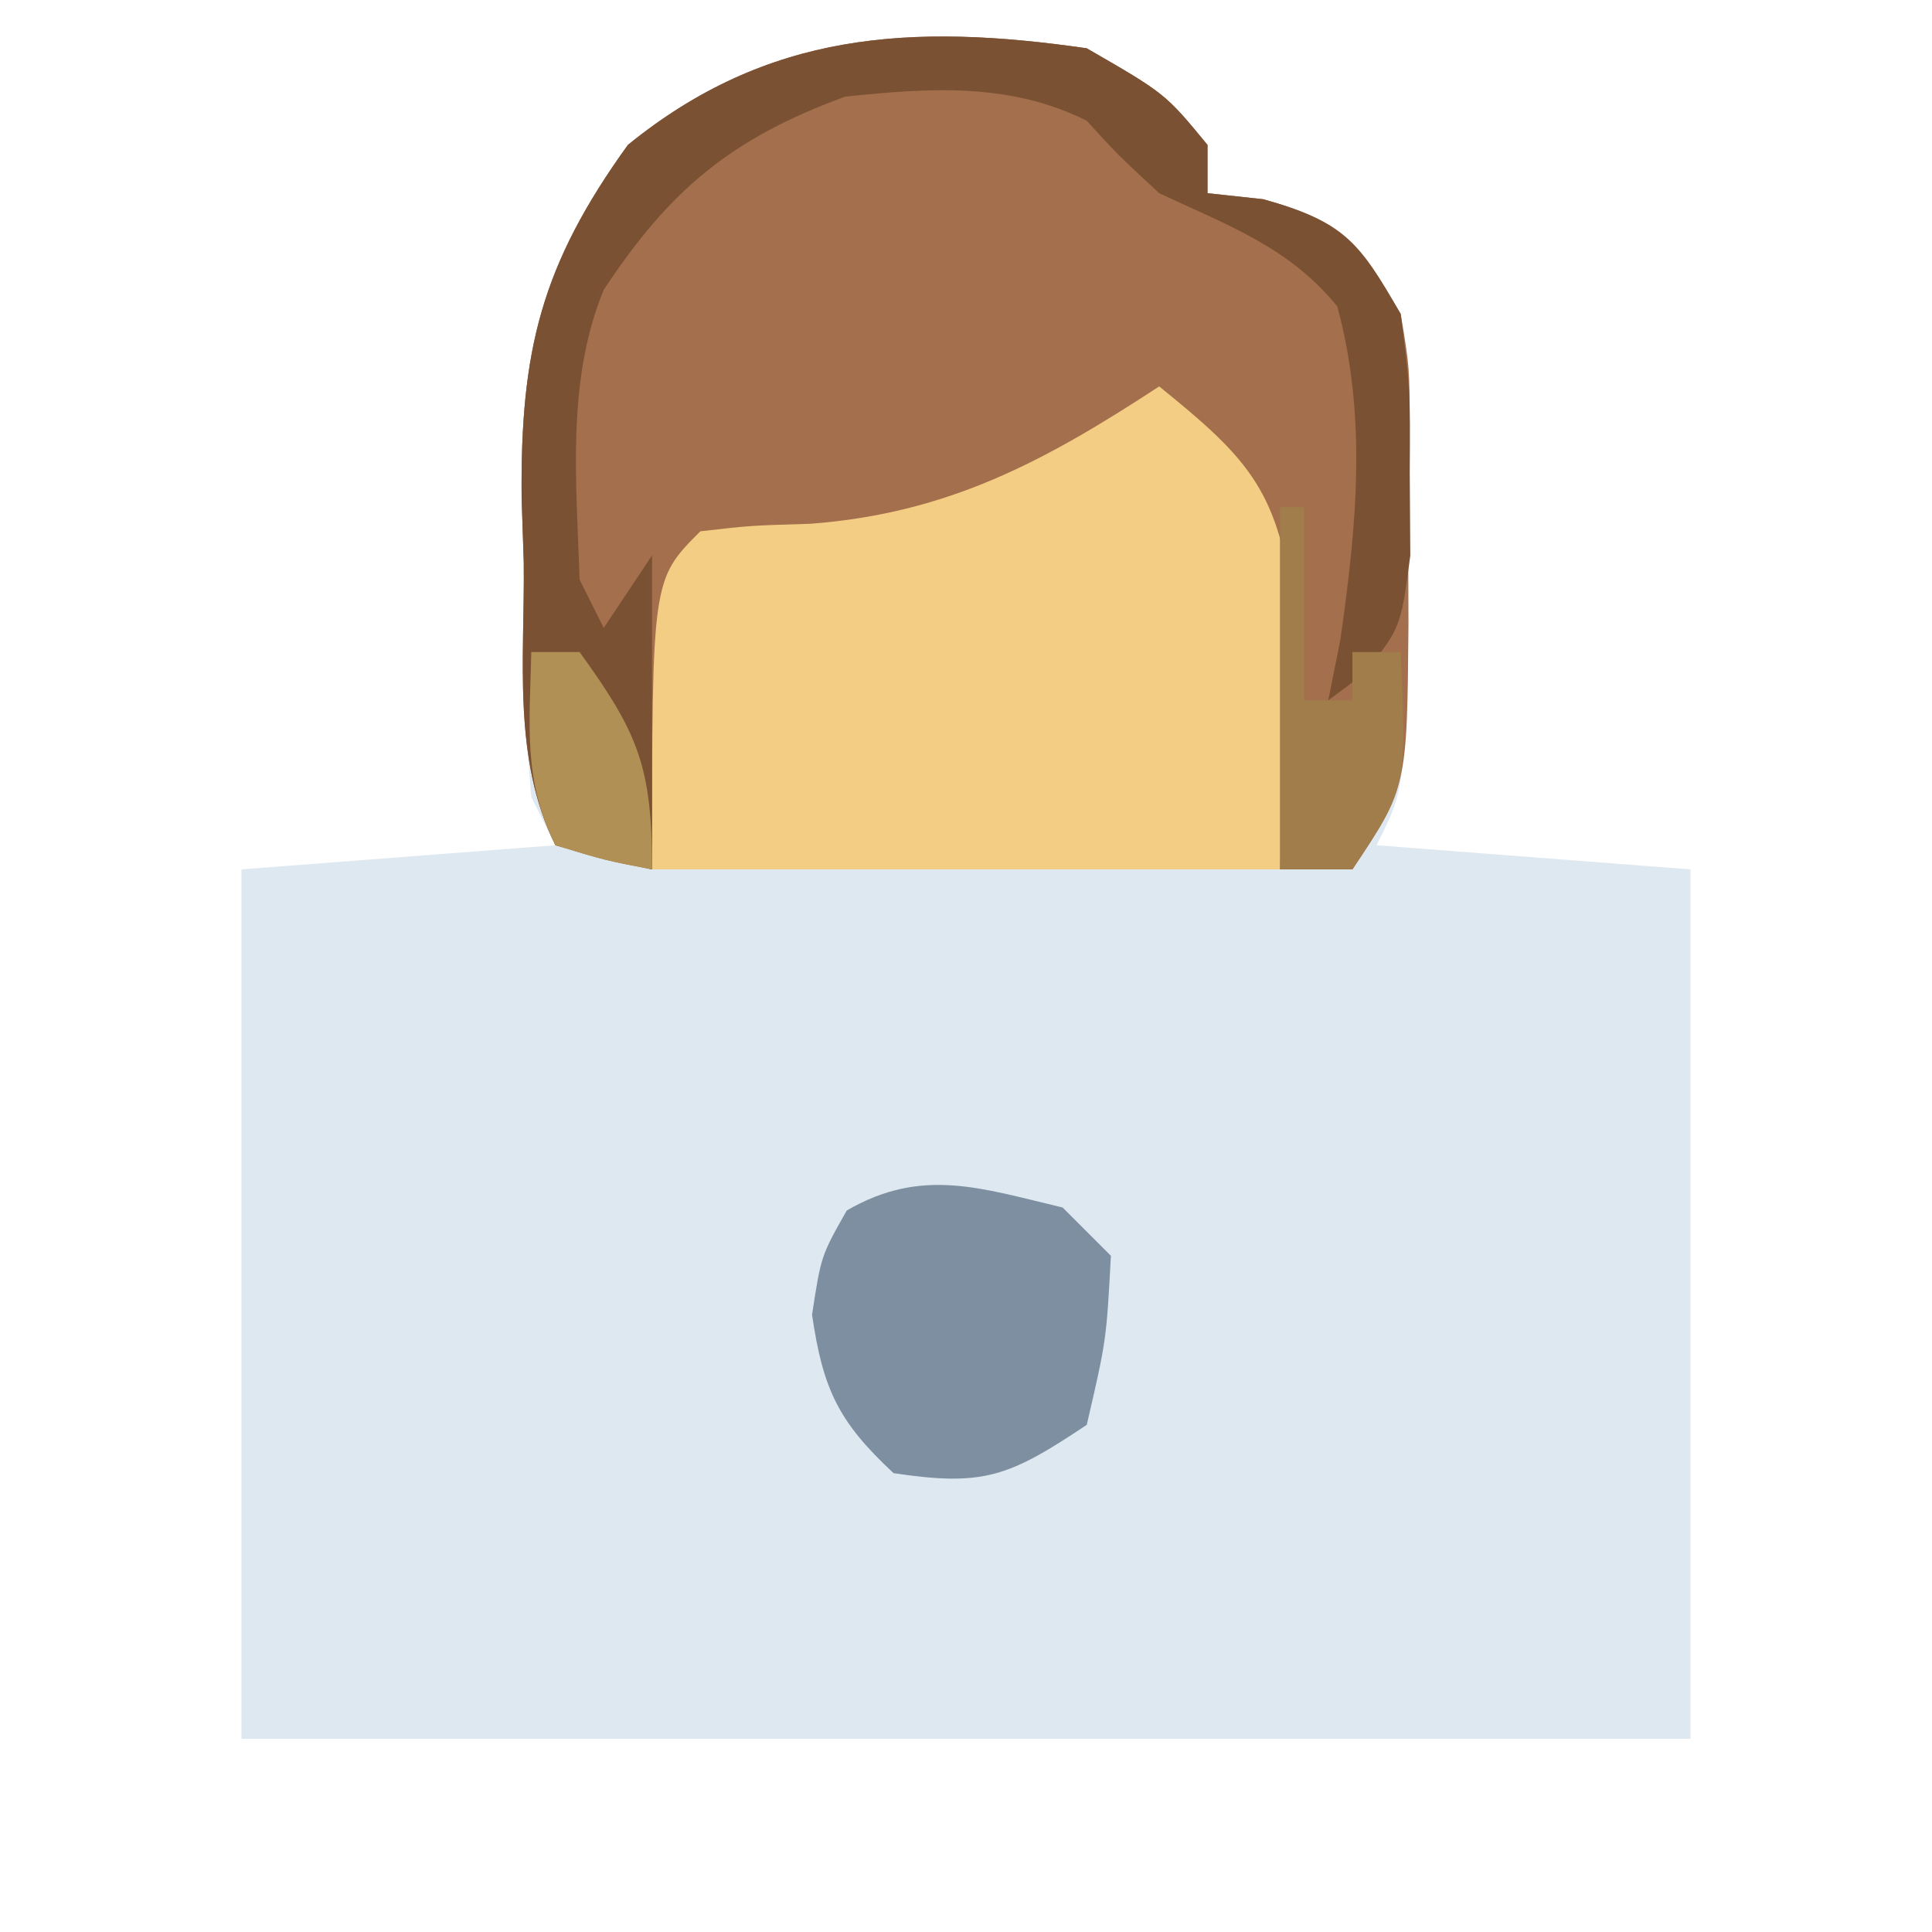 <?xml version="1.0" encoding="UTF-8"?>
<svg version="1.1" xmlns="http://www.w3.org/2000/svg" width="80" height="80">
<path d="M0 0 C3.25 1.875 3.25 1.875 5 4 C5 4.66 5 5.32 5 6 C5.763 6.082 6.526 6.165 7.312 6.25 C10.626 7.175 11.252 8.097 13 11 C13.356 13.258 13.356 13.258 13.328 15.695 C13.323 16.576 13.318 17.456 13.312 18.363 C13.292 19.275 13.271 20.186 13.25 21.125 C13.245 22.044 13.24 22.963 13.234 23.91 C13.155 30.691 13.155 30.691 12 33 C16.29 33.33 20.58 33.66 25 34 C25 45.88 25 57.76 25 70 C5.2 70 -14.6 70 -35 70 C-35 58.12 -35 46.24 -35 34 C-28.565 33.505 -28.565 33.505 -22 33 C-22.33 32.34 -22.66 31.68 -23 31 C-23.292 27.778 -23.278 24.546 -23.312 21.312 C-23.342 20.426 -23.371 19.54 -23.4 18.627 C-23.459 12.517 -22.591 8.982 -19 4 C-13.224 -0.693 -7.283 -1.052 0 0 Z " fill="#DEE8F0" transform="translate(45,2)"/>
<path d="M0 0 C3.25 1.875 3.25 1.875 5 4 C5 4.66 5 5.32 5 6 C5.763 6.082 6.526 6.165 7.312 6.25 C10.626 7.175 11.249 8.099 13 11 C13.372 13.242 13.372 13.242 13.363 15.66 C13.363 16.536 13.362 17.412 13.361 18.314 C13.345 19.221 13.329 20.128 13.312 21.062 C13.316 21.973 13.319 22.884 13.322 23.822 C13.267 30.599 13.267 30.599 11 34 C10.01 34 9.02 34 8 34 C7.974 32.964 7.948 31.927 7.922 30.859 C7.866 29.49 7.808 28.12 7.75 26.75 C7.736 26.068 7.722 25.386 7.707 24.684 C7.534 21.129 7.245 19.298 4.953 16.516 C4.309 16.015 3.664 15.515 3 15 C2.466 15.349 1.933 15.699 1.383 16.059 C-3.825 19.239 -7.929 20.596 -14.031 20.859 C-16.002 20.784 -16.002 20.784 -17 22 C-17.234 24.016 -17.413 26.038 -17.562 28.062 C-17.646 29.167 -17.73 30.272 -17.816 31.41 C-17.877 32.265 -17.938 33.119 -18 34 C-19.938 33.625 -19.938 33.625 -22 33 C-23.795 29.41 -23.27 25.267 -23.312 21.312 C-23.342 20.426 -23.371 19.54 -23.4 18.627 C-23.459 12.517 -22.591 8.982 -19 4 C-13.224 -0.693 -7.283 -1.052 0 0 Z " fill="#A36F4C" transform="translate(45,2)"/>
<path d="M0 0 C3.511 2.847 4.897 4.202 5.488 8.77 C5.46 10.118 5.396 11.466 5.312 12.812 C5.209 15.184 5.106 17.556 5 20 C-3.58 20 -12.16 20 -21 20 C-21 8 -21 8 -19 6 C-16.934 5.762 -16.934 5.762 -14.438 5.688 C-8.727 5.255 -4.731 3.097 0 0 Z " fill="#F4CD84" transform="translate(48,16)"/>
<path d="M0 0 C3.25 1.875 3.25 1.875 5 4 C5 4.66 5 5.32 5 6 C5.763 6.082 6.526 6.165 7.312 6.25 C10.669 7.187 11.283 8.007 13 11 C13.398 14.129 13.398 14.129 13.375 17.562 C13.387 19.266 13.387 19.266 13.398 21.004 C13 24 13 24 11.477 25.902 C10.989 26.265 10.502 26.627 10 27 C10.165 26.175 10.33 25.35 10.5 24.5 C11.167 19.832 11.623 15.306 10.375 10.688 C8.368 8.224 5.848 7.337 3 6 C1.25 4.375 1.25 4.375 0 3 C-3.202 1.399 -6.518 1.643 -10 2 C-14.688 3.713 -17.259 5.838 -20 10 C-21.559 13.767 -21.129 17.995 -21 22 C-20.67 22.66 -20.34 23.32 -20 24 C-19.34 23.01 -18.68 22.02 -18 21 C-18 25.29 -18 29.58 -18 34 C-19.32 33.67 -20.64 33.34 -22 33 C-23.795 29.41 -23.27 25.267 -23.312 21.312 C-23.342 20.426 -23.371 19.54 -23.4 18.627 C-23.459 12.517 -22.591 8.982 -19 4 C-13.224 -0.693 -7.283 -1.052 0 0 Z " fill="#7B5134" transform="translate(45,2)"/>
<path d="M0 0 C0.66 0.66 1.32 1.32 2 2 C1.812 5.5 1.812 5.5 1 9 C-2.221 11.148 -3.26 11.561 -7 11 C-9.286 8.872 -9.923 7.526 -10.375 4.438 C-10 2 -10 2 -8.938 0.125 C-5.828 -1.681 -3.383 -0.8 0 0 Z " fill="#7D8FA0" transform="translate(44,50)"/>
<path d="M0 0 C0.33 0 0.66 0 1 0 C1 2.64 1 5.28 1 8 C1.66 8 2.32 8 3 8 C3 7.34 3 6.68 3 6 C3.66 6 4.32 6 5 6 C5.25 11.625 5.25 11.625 3 15 C2.01 15 1.02 15 0 15 C0 10.05 0 5.1 0 0 Z " fill="#A07D4B" transform="translate(53,21)"/>
<path d="M0 0 C0.66 0 1.32 0 2 0 C4.432 3.367 5 4.734 5 9 C3.062 8.625 3.062 8.625 1 8 C-0.354 5.291 -0.065 2.991 0 0 Z " fill="#B09055" transform="translate(22,27)"/>
</svg>
